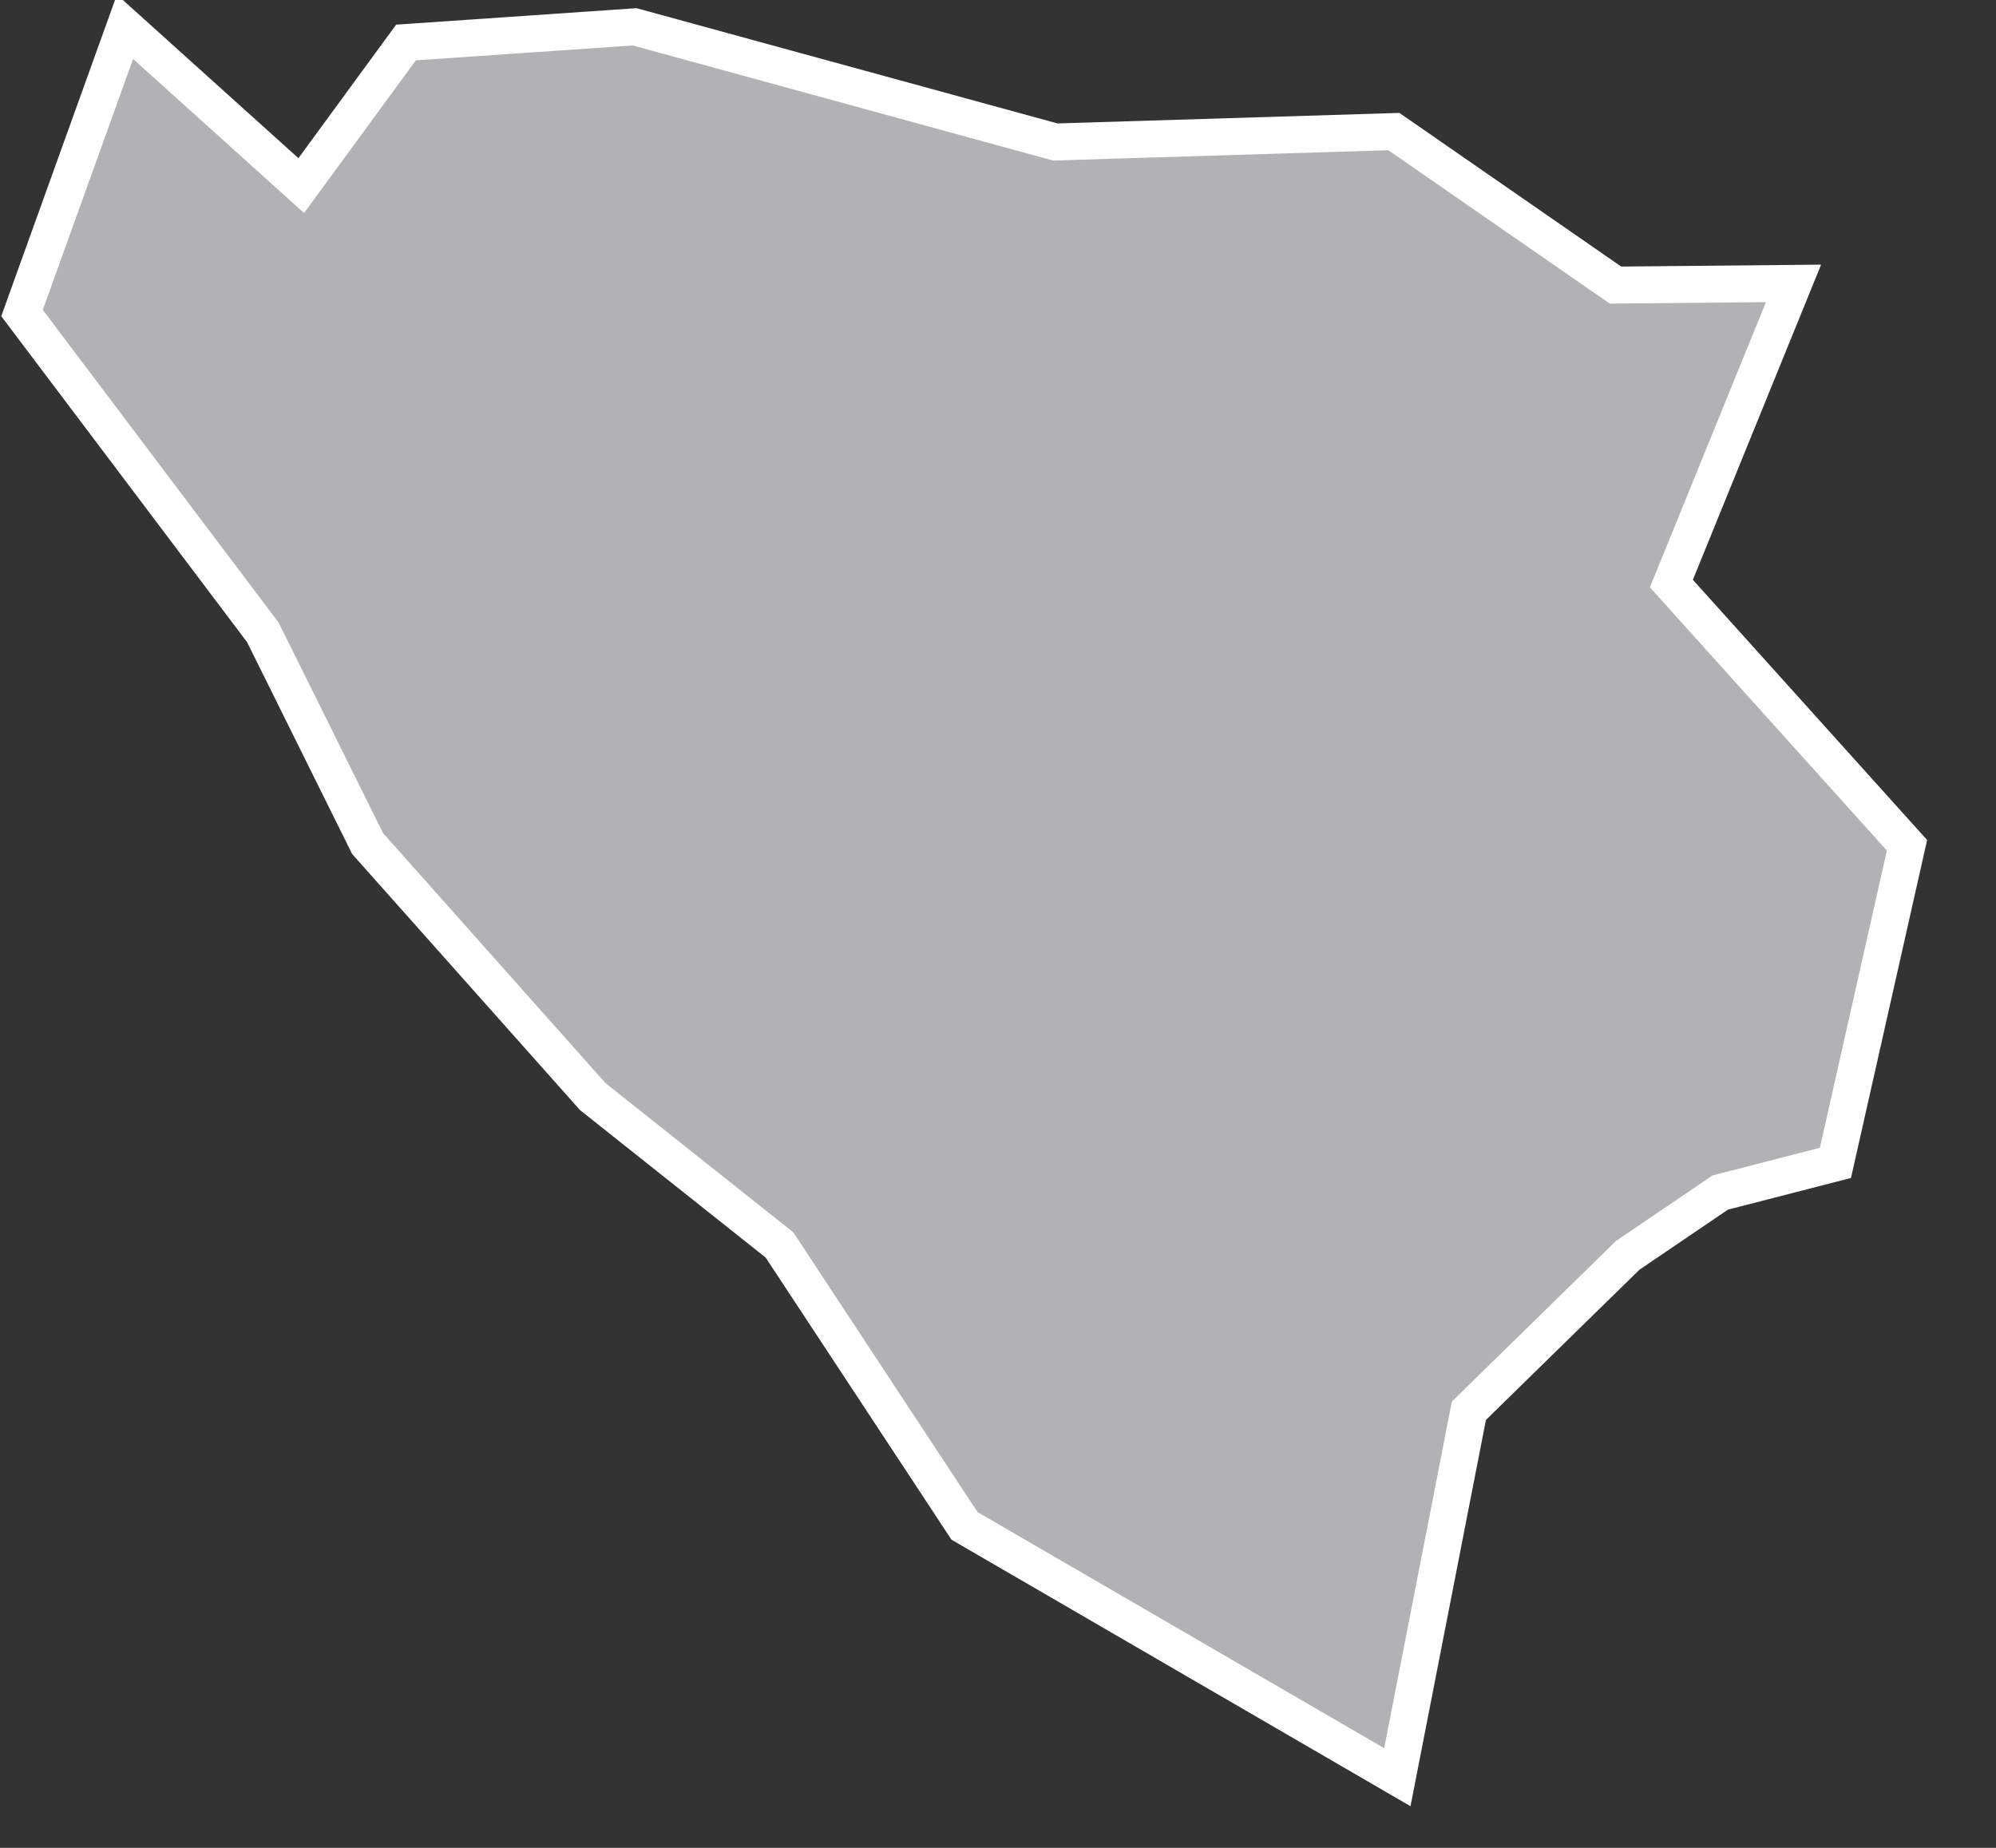 <?xml version="1.0" encoding="UTF-8"?>
<svg width="27px" height="25px" viewBox="0 0 27 25" version="1.1" xmlns="http://www.w3.org/2000/svg" xmlns:xlink="http://www.w3.org/1999/xlink">
    <rect x="0" y="0" width="27" height="25" fill="#333333" stroke="none"/>
    <!-- Generator: Sketch 43.2 (39069) - http://www.bohemiancoding.com/sketch -->
    <title>BA</title>
    <desc>Created with Sketch.</desc>
    <defs></defs>
    <g id="Map-countries" stroke="none" stroke-width="1" fill="none" fill-rule="evenodd">
        <g id="Artboard" transform="translate(-1419, -914)" stroke-width="0.5" stroke="#FFFFFF" fill="#B1B2B3">
            <polygon id="BA" points="1440.853 917.857 1443.261 917.834 1441.609 921.895 1444.796 925.436 1443.828 929.733 1442.27 930.134 1441.018 930.984 1438.87 933.086 1437.902 938.044 1432.047 934.644 1429.544 930.843 1427.018 928.836 1423.972 925.412 1422.556 922.556 1419.298 918.235 1420.691 914.363 1423.075 916.511 1424.492 914.575 1427.585 914.363 1433.275 915.921 1437.855 915.78"></polygon>
        </g>
    </g>
</svg>